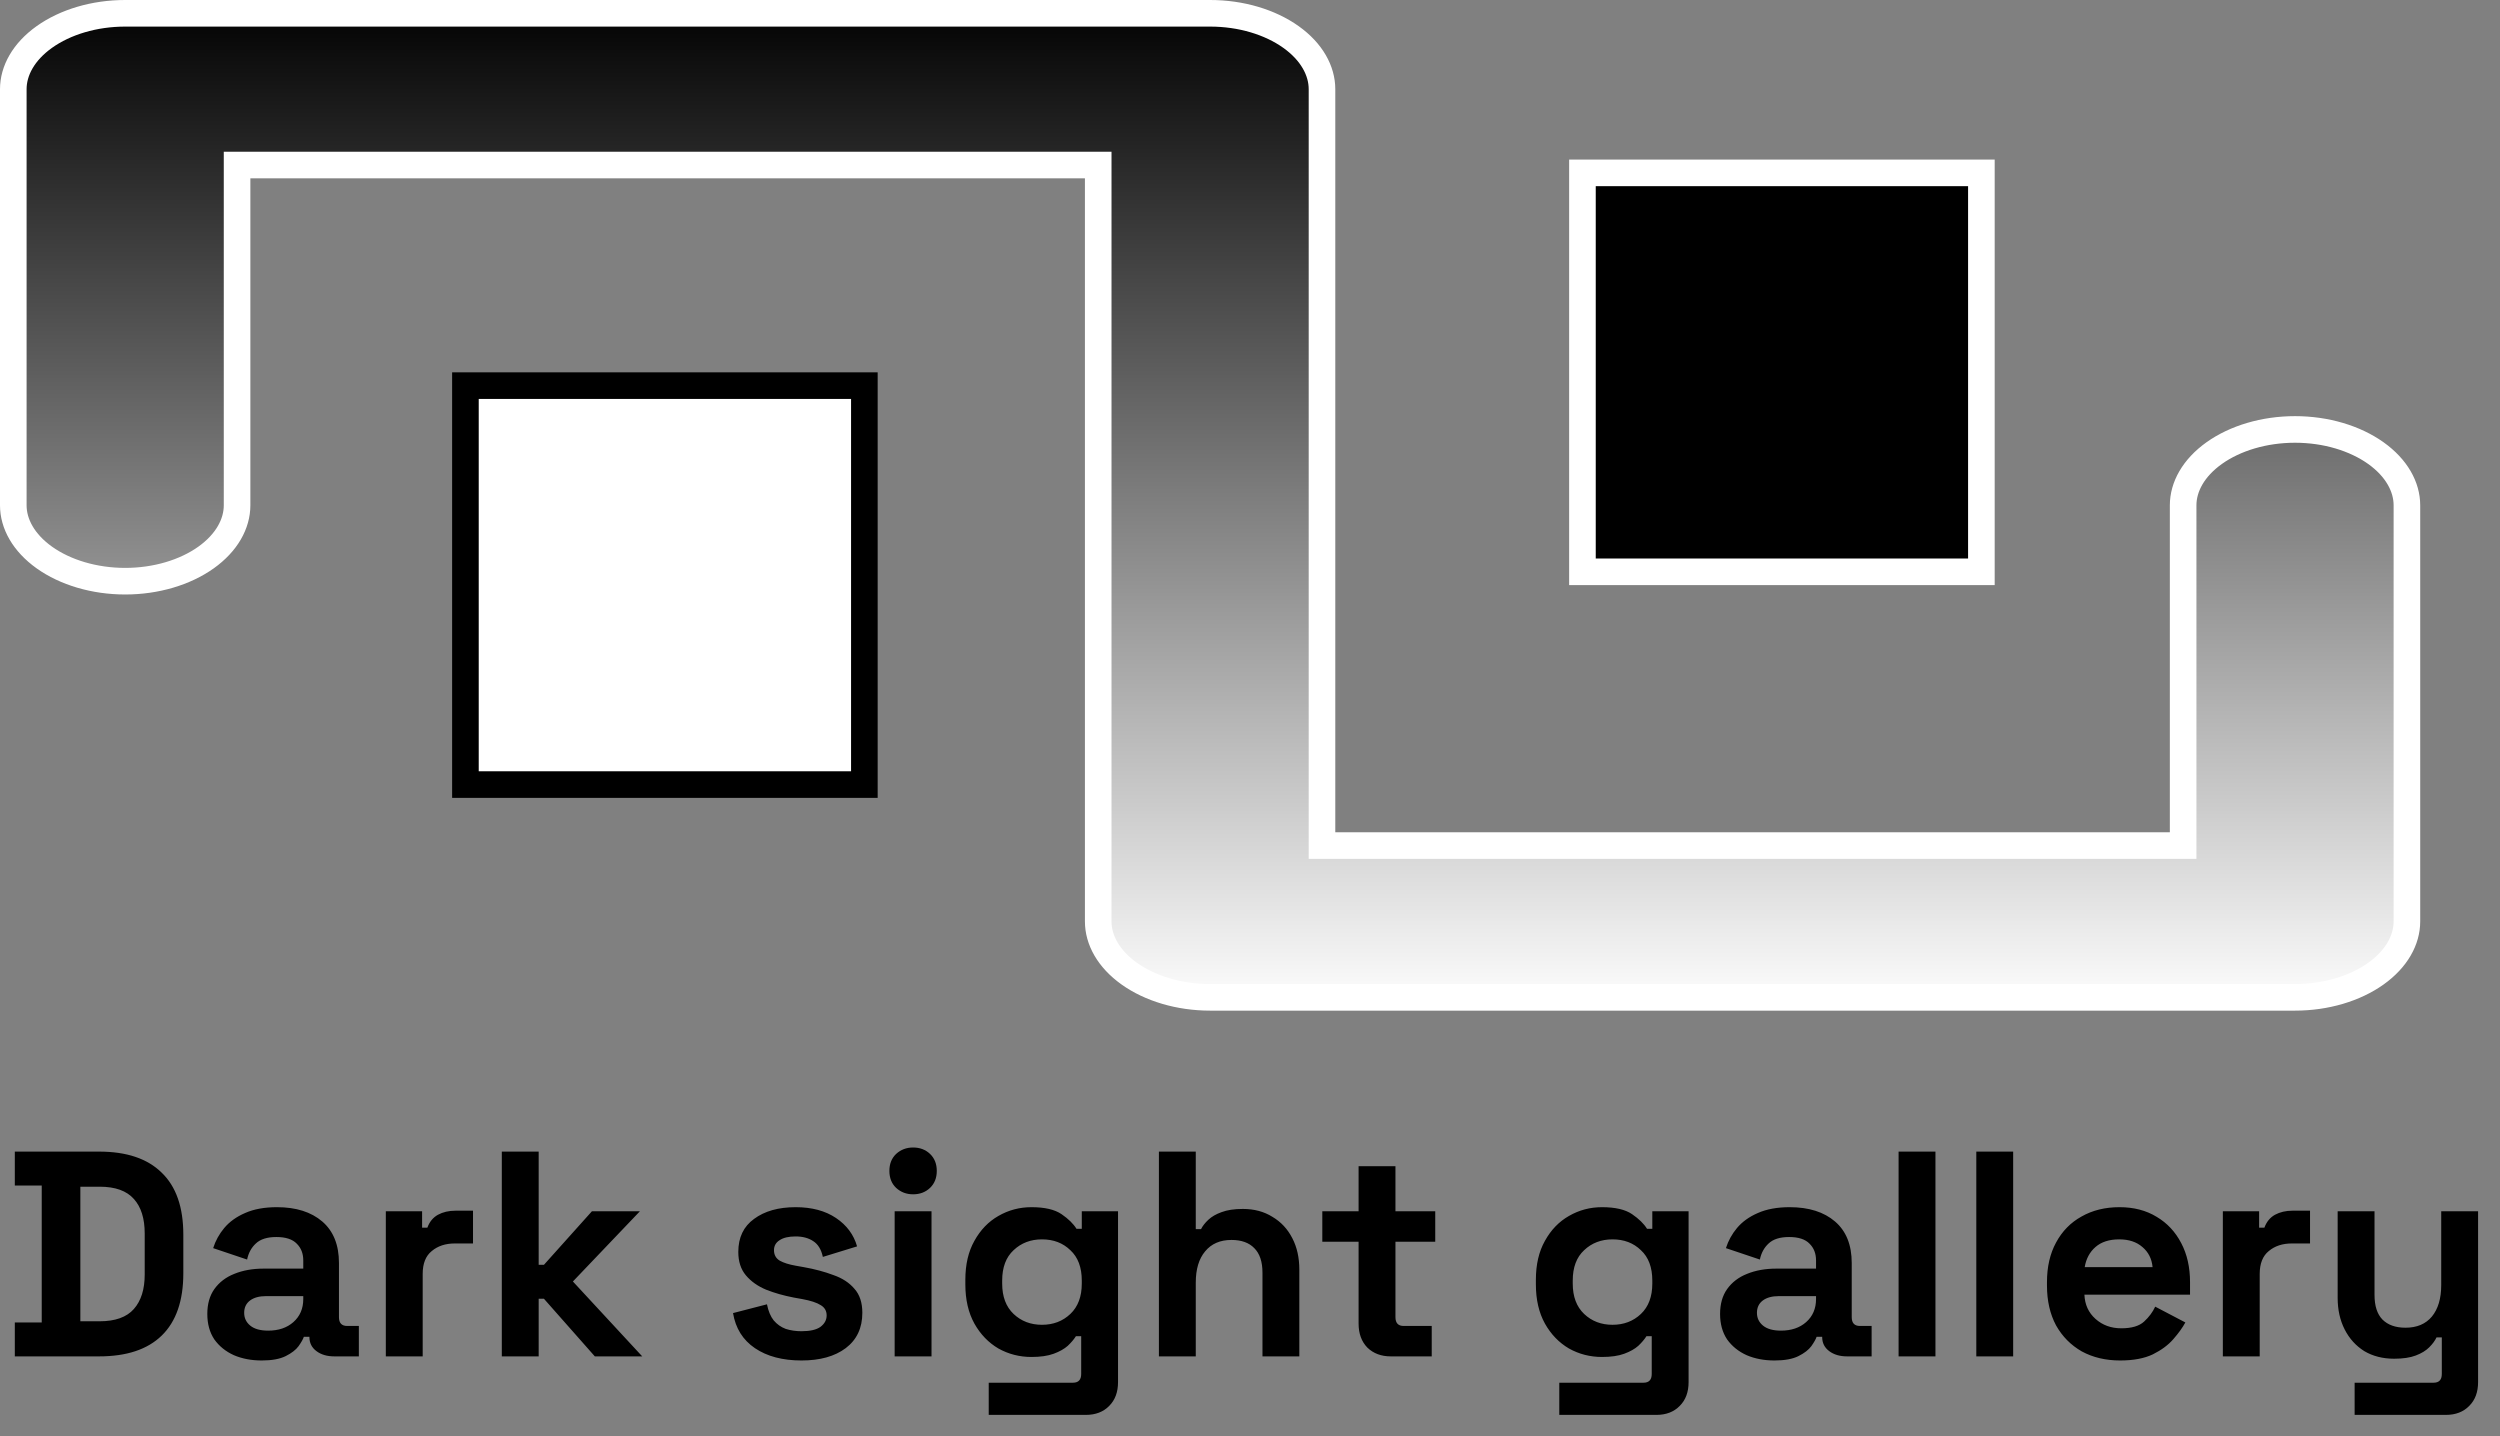 <svg width="94" height="54" viewBox="0 0 94 54" fill="none" xmlns="http://www.w3.org/2000/svg">
<rect x="0" y="0" width="94" height="54" fill="#808080" stroke="none"/>
<path d="M41.293 6.706V6.206H40.793H9.414H8.914V6.706V19C8.914 19.691 8.529 20.405 7.745 20.964C6.959 21.523 5.868 21.853 4.707 21.853C3.546 21.853 2.454 21.523 1.669 20.964C0.885 20.405 0.5 19.691 0.5 19V3.353C0.5 2.662 0.885 1.947 1.669 1.389C2.454 0.83 3.546 0.5 4.707 0.5H45.5C46.661 0.5 47.753 0.83 48.538 1.389C49.322 1.947 49.707 2.662 49.707 3.353V31.294V31.794H50.207H81.586H82.086V31.294V19C82.086 18.309 82.471 17.595 83.255 17.036C84.04 16.477 85.132 16.147 86.293 16.147C87.454 16.147 88.546 16.477 89.331 17.036C90.115 17.595 90.5 18.309 90.5 19V34.647C90.5 35.338 90.115 36.053 89.331 36.611C88.546 37.17 87.454 37.5 86.293 37.5H45.5C44.339 37.5 43.247 37.17 42.462 36.611C41.678 36.053 41.293 35.338 41.293 34.647V6.706Z" fill="url(#paint0_linear_321_2)" stroke="white"/>
<path d="M0.557 51V49.724H1.569V44.576H0.557V43.3H3.725C4.759 43.3 5.544 43.564 6.079 44.092C6.622 44.613 6.893 45.39 6.893 46.424V47.876C6.893 48.91 6.622 49.691 6.079 50.219C5.544 50.74 4.759 51 3.725 51H0.557ZM3.021 49.68H3.747C4.334 49.68 4.763 49.526 5.034 49.218C5.306 48.91 5.441 48.477 5.441 47.92V46.38C5.441 45.815 5.306 45.383 5.034 45.082C4.763 44.774 4.334 44.62 3.747 44.62H3.021V49.68ZM9.841 51.154C9.453 51.154 9.104 51.088 8.796 50.956C8.488 50.817 8.243 50.619 8.059 50.362C7.883 50.098 7.795 49.779 7.795 49.405C7.795 49.031 7.883 48.719 8.059 48.47C8.243 48.213 8.492 48.023 8.807 47.898C9.13 47.766 9.497 47.7 9.907 47.7H11.403V47.392C11.403 47.135 11.323 46.926 11.161 46.765C11 46.596 10.743 46.512 10.391 46.512C10.047 46.512 9.79 46.593 9.621 46.754C9.453 46.908 9.343 47.11 9.291 47.359L8.015 46.93C8.103 46.651 8.243 46.398 8.433 46.171C8.631 45.936 8.892 45.749 9.214 45.61C9.544 45.463 9.944 45.39 10.413 45.39C11.132 45.39 11.7 45.57 12.118 45.929C12.536 46.288 12.745 46.809 12.745 47.491V49.526C12.745 49.746 12.848 49.856 13.053 49.856H13.493V51H12.569C12.298 51 12.074 50.934 11.898 50.802C11.722 50.67 11.634 50.494 11.634 50.274V50.263H11.425C11.396 50.351 11.33 50.468 11.227 50.615C11.125 50.754 10.963 50.879 10.743 50.989C10.523 51.099 10.223 51.154 9.841 51.154ZM10.083 50.032C10.472 50.032 10.787 49.926 11.029 49.713C11.279 49.493 11.403 49.203 11.403 48.844V48.734H10.006C9.75 48.734 9.548 48.789 9.401 48.899C9.255 49.009 9.181 49.163 9.181 49.361C9.181 49.559 9.258 49.72 9.412 49.845C9.566 49.97 9.79 50.032 10.083 50.032ZM14.507 51V45.544H15.871V46.16H16.069C16.149 45.94 16.282 45.779 16.465 45.676C16.655 45.573 16.875 45.522 17.125 45.522H17.785V46.754H17.103C16.751 46.754 16.461 46.849 16.234 47.04C16.006 47.223 15.893 47.509 15.893 47.898V51H14.507ZM18.868 51V43.3H20.254V47.557H20.452L22.256 45.544H24.06L21.541 48.184L24.148 51H22.366L20.452 48.833H20.254V51H18.868ZM30.136 51.154C29.425 51.154 28.842 51 28.387 50.692C27.932 50.384 27.657 49.944 27.562 49.372L28.838 49.042C28.889 49.299 28.974 49.5 29.091 49.647C29.216 49.794 29.366 49.9 29.542 49.966C29.725 50.025 29.923 50.054 30.136 50.054C30.459 50.054 30.697 49.999 30.851 49.889C31.005 49.772 31.082 49.629 31.082 49.46C31.082 49.291 31.009 49.163 30.862 49.075C30.715 48.98 30.481 48.903 30.158 48.844L29.85 48.789C29.469 48.716 29.12 48.617 28.805 48.492C28.49 48.36 28.237 48.18 28.046 47.953C27.855 47.726 27.76 47.432 27.76 47.073C27.76 46.53 27.958 46.116 28.354 45.83C28.75 45.537 29.271 45.39 29.916 45.39C30.525 45.39 31.031 45.526 31.434 45.797C31.837 46.068 32.101 46.424 32.226 46.864L30.939 47.26C30.88 46.981 30.759 46.783 30.576 46.666C30.4 46.549 30.18 46.49 29.916 46.49C29.652 46.49 29.45 46.538 29.311 46.633C29.172 46.721 29.102 46.846 29.102 47.007C29.102 47.183 29.175 47.315 29.322 47.403C29.469 47.484 29.667 47.546 29.916 47.59L30.224 47.645C30.635 47.718 31.005 47.817 31.335 47.942C31.672 48.059 31.936 48.232 32.127 48.459C32.325 48.679 32.424 48.98 32.424 49.361C32.424 49.933 32.215 50.377 31.797 50.692C31.386 51 30.833 51.154 30.136 51.154ZM33.639 51V45.544H35.025V51H33.639ZM34.332 44.906C34.082 44.906 33.87 44.825 33.694 44.664C33.525 44.503 33.441 44.29 33.441 44.026C33.441 43.762 33.525 43.549 33.694 43.388C33.87 43.227 34.082 43.146 34.332 43.146C34.588 43.146 34.801 43.227 34.97 43.388C35.138 43.549 35.223 43.762 35.223 44.026C35.223 44.29 35.138 44.503 34.97 44.664C34.801 44.825 34.588 44.906 34.332 44.906ZM36.297 48.294V48.118C36.297 47.546 36.41 47.058 36.638 46.655C36.865 46.244 37.166 45.933 37.539 45.72C37.921 45.5 38.335 45.39 38.782 45.39C39.281 45.39 39.659 45.478 39.916 45.654C40.172 45.83 40.359 46.013 40.477 46.204H40.675V45.544H42.038V51.968C42.038 52.342 41.928 52.639 41.709 52.859C41.489 53.086 41.195 53.2 40.828 53.2H37.176V51.99H40.344C40.55 51.99 40.653 51.88 40.653 51.66V50.241H40.455C40.381 50.358 40.279 50.479 40.147 50.604C40.014 50.721 39.839 50.82 39.618 50.901C39.398 50.982 39.12 51.022 38.782 51.022C38.335 51.022 37.921 50.916 37.539 50.703C37.166 50.483 36.865 50.171 36.638 49.768C36.41 49.357 36.297 48.866 36.297 48.294ZM39.178 49.812C39.604 49.812 39.959 49.676 40.245 49.405C40.532 49.134 40.675 48.752 40.675 48.261V48.151C40.675 47.652 40.532 47.271 40.245 47.007C39.967 46.736 39.611 46.6 39.178 46.6C38.753 46.6 38.398 46.736 38.111 47.007C37.825 47.271 37.682 47.652 37.682 48.151V48.261C37.682 48.752 37.825 49.134 38.111 49.405C38.398 49.676 38.753 49.812 39.178 49.812ZM43.575 51V43.3H44.961V46.215H45.159C45.218 46.098 45.309 45.98 45.434 45.863C45.559 45.746 45.724 45.65 45.929 45.577C46.142 45.496 46.41 45.456 46.732 45.456C47.157 45.456 47.528 45.555 47.843 45.753C48.166 45.944 48.415 46.211 48.591 46.556C48.767 46.893 48.855 47.289 48.855 47.744V51H47.469V47.854C47.469 47.443 47.367 47.135 47.161 46.93C46.963 46.725 46.677 46.622 46.303 46.622C45.878 46.622 45.548 46.765 45.313 47.051C45.078 47.33 44.961 47.722 44.961 48.228V51H43.575ZM52.293 51C51.934 51 51.64 50.89 51.413 50.67C51.193 50.443 51.083 50.142 51.083 49.768V46.688H49.719V45.544H51.083V43.85H52.469V45.544H53.965V46.688H52.469V49.526C52.469 49.746 52.572 49.856 52.777 49.856H53.833V51H52.293ZM57.749 48.294V48.118C57.749 47.546 57.862 47.058 58.09 46.655C58.317 46.244 58.618 45.933 58.992 45.72C59.373 45.5 59.787 45.39 60.235 45.39C60.733 45.39 61.111 45.478 61.368 45.654C61.624 45.83 61.811 46.013 61.929 46.204H62.127V45.544H63.491V51.968C63.491 52.342 63.381 52.639 63.161 52.859C62.941 53.086 62.647 53.2 62.281 53.2H58.629V51.99H61.797C62.002 51.99 62.105 51.88 62.105 51.66V50.241H61.907C61.833 50.358 61.731 50.479 61.599 50.604C61.467 50.721 61.291 50.82 61.071 50.901C60.851 50.982 60.572 51.022 60.235 51.022C59.787 51.022 59.373 50.916 58.992 50.703C58.618 50.483 58.317 50.171 58.09 49.768C57.862 49.357 57.749 48.866 57.749 48.294ZM60.631 49.812C61.056 49.812 61.412 49.676 61.698 49.405C61.984 49.134 62.127 48.752 62.127 48.261V48.151C62.127 47.652 61.984 47.271 61.698 47.007C61.419 46.736 61.063 46.6 60.631 46.6C60.205 46.6 59.85 46.736 59.564 47.007C59.278 47.271 59.135 47.652 59.135 48.151V48.261C59.135 48.752 59.278 49.134 59.564 49.405C59.85 49.676 60.205 49.812 60.631 49.812ZM66.721 51.154C66.333 51.154 65.984 51.088 65.676 50.956C65.368 50.817 65.123 50.619 64.939 50.362C64.763 50.098 64.675 49.779 64.675 49.405C64.675 49.031 64.763 48.719 64.939 48.47C65.123 48.213 65.372 48.023 65.687 47.898C66.01 47.766 66.377 47.7 66.787 47.7H68.283V47.392C68.283 47.135 68.203 46.926 68.041 46.765C67.88 46.596 67.623 46.512 67.271 46.512C66.927 46.512 66.67 46.593 66.501 46.754C66.333 46.908 66.223 47.11 66.171 47.359L64.895 46.93C64.983 46.651 65.123 46.398 65.313 46.171C65.511 45.936 65.772 45.749 66.094 45.61C66.424 45.463 66.824 45.39 67.293 45.39C68.012 45.39 68.58 45.57 68.998 45.929C69.416 46.288 69.625 46.809 69.625 47.491V49.526C69.625 49.746 69.728 49.856 69.933 49.856H70.373V51H69.449C69.178 51 68.954 50.934 68.778 50.802C68.602 50.67 68.514 50.494 68.514 50.274V50.263H68.305C68.276 50.351 68.21 50.468 68.107 50.615C68.005 50.754 67.843 50.879 67.623 50.989C67.403 51.099 67.103 51.154 66.721 51.154ZM66.963 50.032C67.352 50.032 67.667 49.926 67.909 49.713C68.159 49.493 68.283 49.203 68.283 48.844V48.734H66.886C66.63 48.734 66.428 48.789 66.281 48.899C66.135 49.009 66.061 49.163 66.061 49.361C66.061 49.559 66.138 49.72 66.292 49.845C66.446 49.97 66.67 50.032 66.963 50.032ZM71.387 51V43.3H72.773V51H71.387ZM74.309 51V43.3H75.695V51H74.309ZM79.716 51.154C79.174 51.154 78.693 51.04 78.275 50.813C77.865 50.578 77.542 50.252 77.307 49.834C77.08 49.409 76.966 48.91 76.966 48.338V48.206C76.966 47.634 77.08 47.139 77.307 46.721C77.535 46.296 77.854 45.969 78.264 45.742C78.675 45.507 79.152 45.39 79.694 45.39C80.23 45.39 80.695 45.511 81.091 45.753C81.487 45.988 81.795 46.318 82.015 46.743C82.235 47.161 82.345 47.649 82.345 48.206V48.679H78.374C78.389 49.053 78.528 49.357 78.792 49.592C79.056 49.827 79.379 49.944 79.76 49.944C80.149 49.944 80.435 49.86 80.618 49.691C80.802 49.522 80.941 49.335 81.036 49.13L82.169 49.724C82.067 49.915 81.916 50.124 81.718 50.351C81.528 50.571 81.271 50.762 80.948 50.923C80.626 51.077 80.215 51.154 79.716 51.154ZM78.385 47.645H80.937C80.908 47.33 80.78 47.077 80.552 46.886C80.332 46.695 80.043 46.6 79.683 46.6C79.309 46.6 79.012 46.695 78.792 46.886C78.572 47.077 78.437 47.33 78.385 47.645ZM83.579 51V45.544H84.943V46.16H85.141C85.222 45.94 85.354 45.779 85.537 45.676C85.728 45.573 85.948 45.522 86.197 45.522H86.857V46.754H86.175C85.823 46.754 85.533 46.849 85.306 47.04C85.079 47.223 84.965 47.509 84.965 47.898V51H83.579ZM88.534 53.2V51.99H91.504C91.71 51.99 91.812 51.88 91.812 51.66V50.285H91.614C91.556 50.41 91.464 50.534 91.339 50.659C91.215 50.784 91.046 50.886 90.833 50.967C90.621 51.048 90.349 51.088 90.019 51.088C89.594 51.088 89.22 50.993 88.897 50.802C88.582 50.604 88.336 50.333 88.16 49.988C87.984 49.643 87.896 49.247 87.896 48.8V45.544H89.282V48.69C89.282 49.101 89.381 49.409 89.579 49.614C89.785 49.819 90.074 49.922 90.448 49.922C90.874 49.922 91.204 49.783 91.438 49.504C91.673 49.218 91.79 48.822 91.79 48.316V45.544H93.176V51.968C93.176 52.342 93.066 52.639 92.846 52.859C92.626 53.086 92.333 53.2 91.966 53.2H88.534Z" fill="currentColor"/>
<rect x="17.5" y="14.5" width="15" height="15" fill="white" stroke="black"/>
<rect x="59.5" y="6.5" width="15" height="15" fill="black" stroke="white"/>
<defs>
<linearGradient id="paint0_linear_321_2" x1="45.5" y1="0" x2="45.5" y2="38" gradientUnits="userSpaceOnUse">
<stop/>
<stop offset="1" stop-color="white"/>
</linearGradient>
</defs>
</svg>
